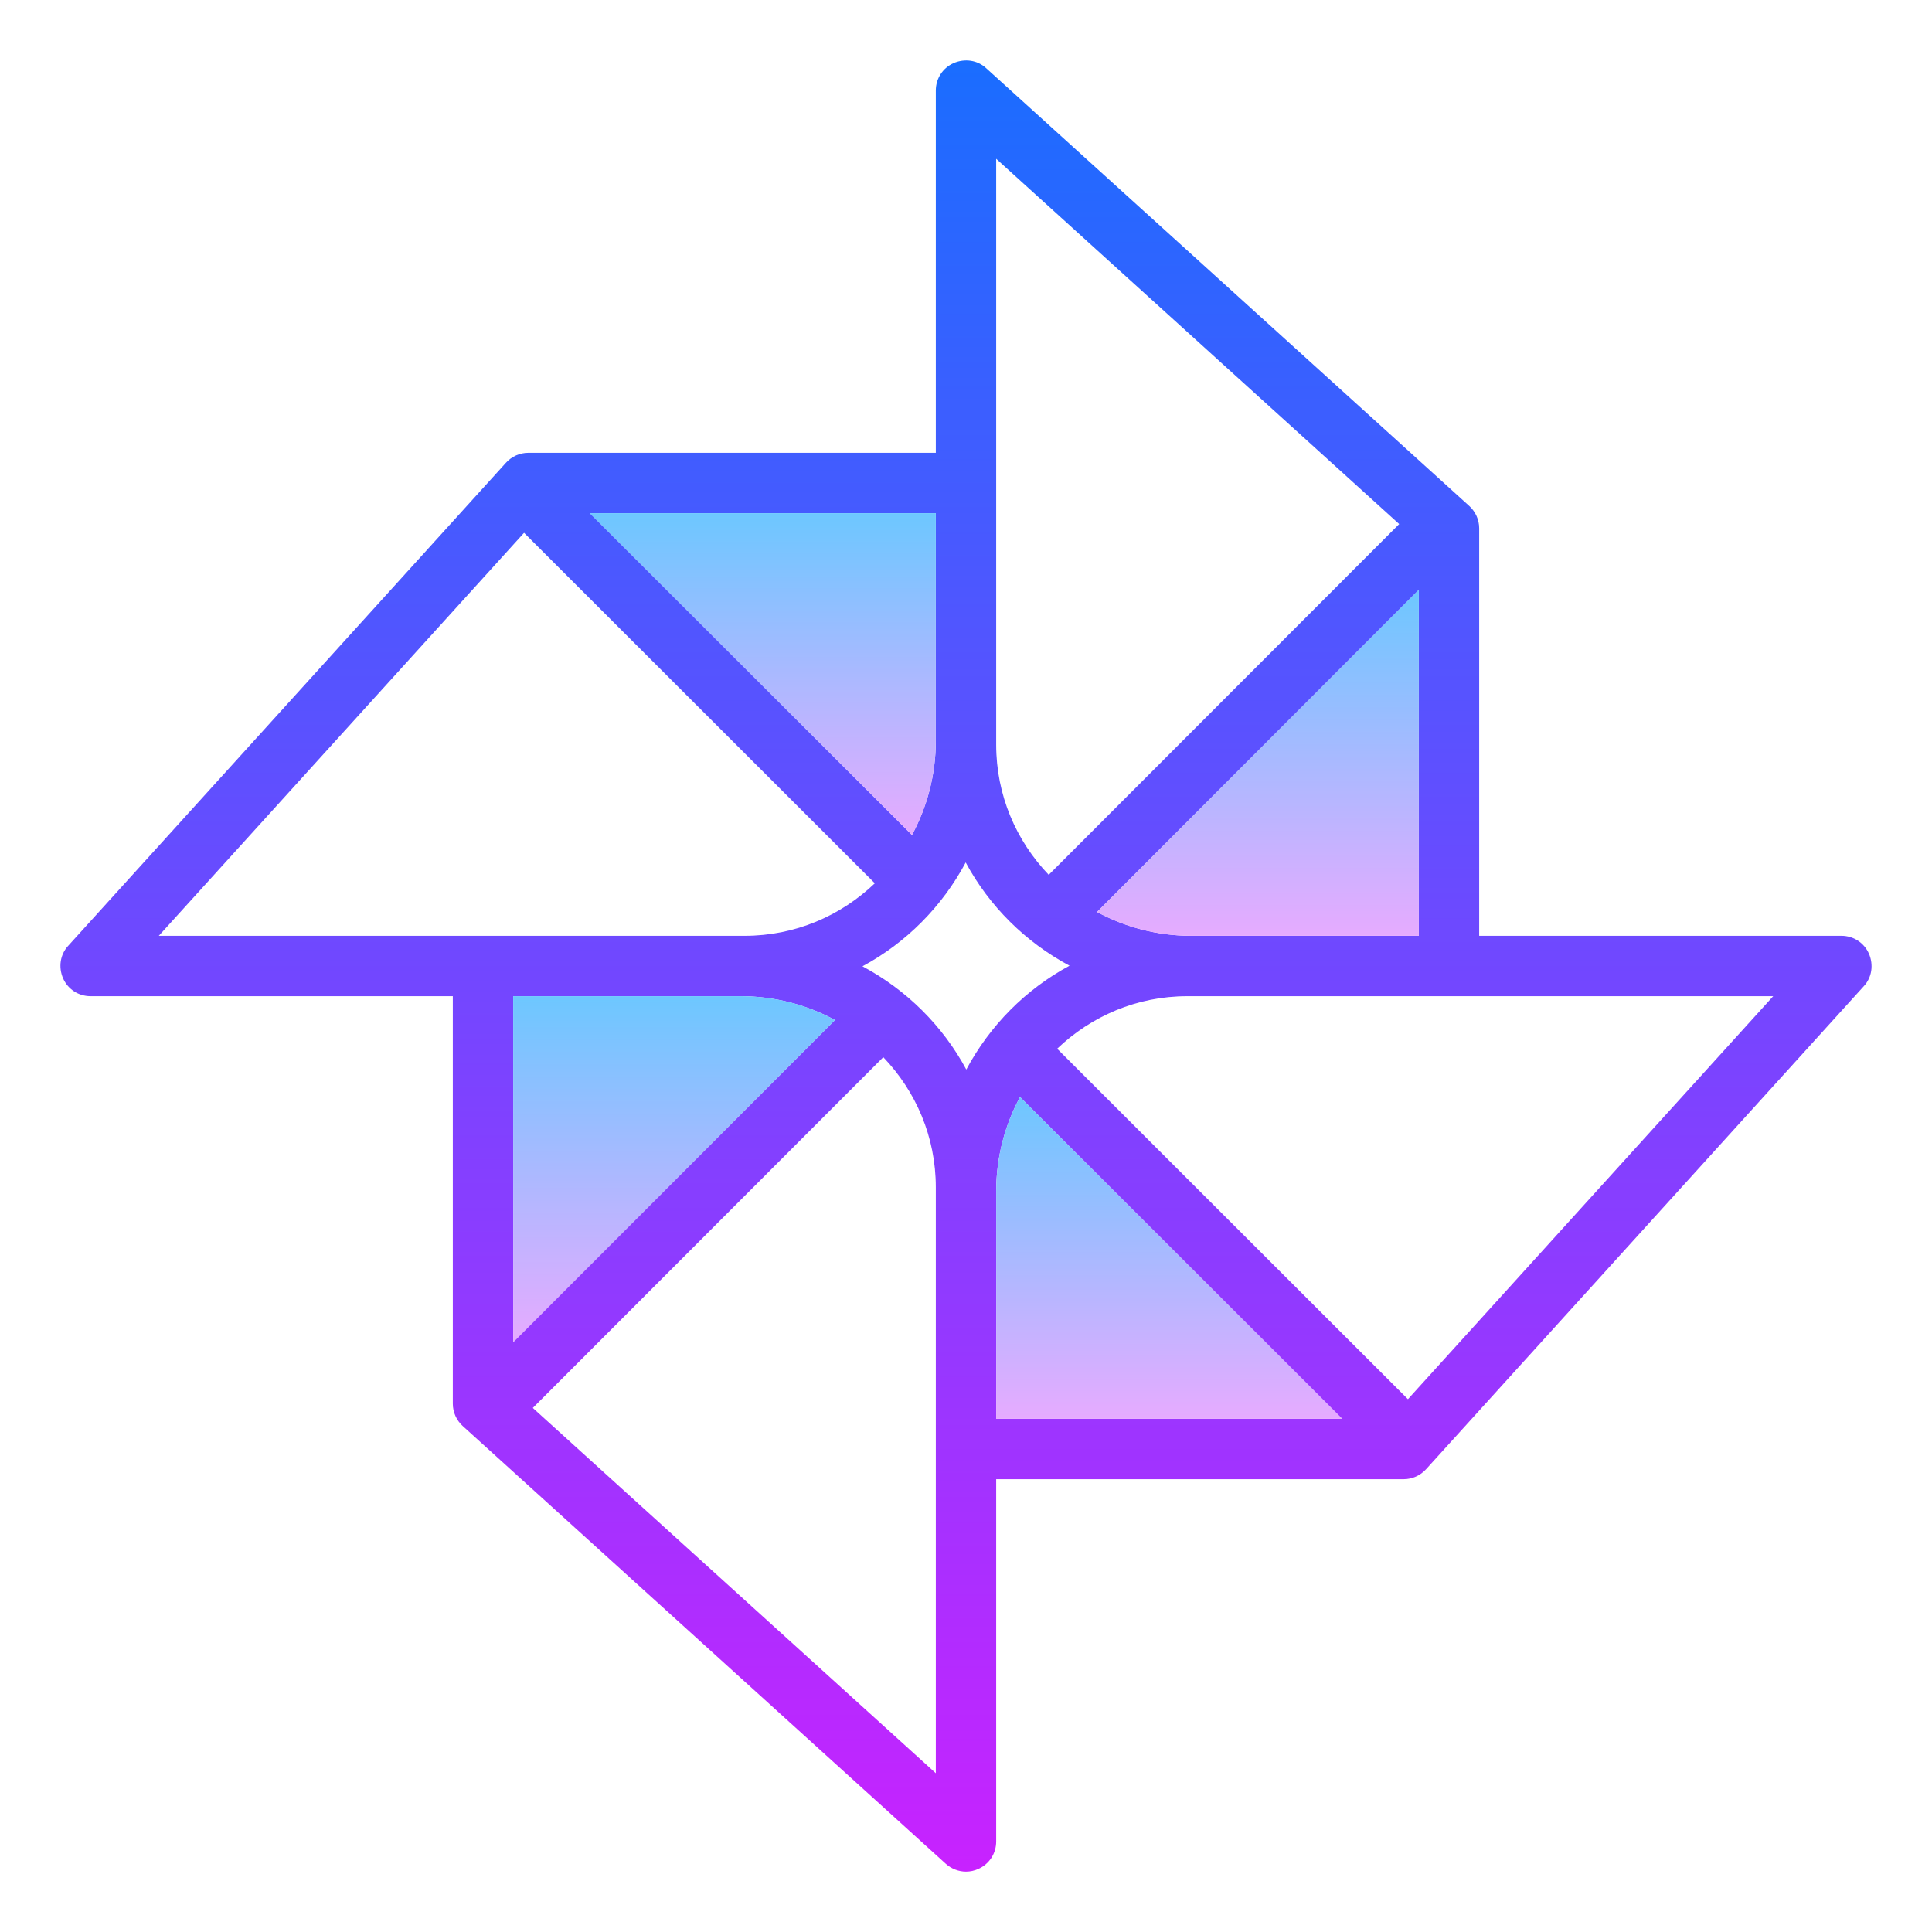 <svg xmlns="http://www.w3.org/2000/svg"  viewBox="0 0 64 64" width="96px" height="96px"><linearGradient id="7j7Foei~0KOlRLiLnX5sIa" x1="32" x2="32" y1="2.002" y2="62" gradientUnits="userSpaceOnUse" spreadMethod="reflect"><stop offset="0" stop-color="#1a6dff"/><stop offset="1" stop-color="#c822ff"/></linearGradient><path fill="url(#7j7Foei~0KOlRLiLnX5sIa)" d="M61.91,31.59C61.75,31.23,61.4,31,61,31H49V17.5c0-0.28-0.12-0.55-0.33-0.74l-16-14.5 c-0.29-0.27-0.71-0.33-1.08-0.17C31.23,2.25,31,2.6,31,3v12H17.5c-0.28,0-0.55,0.12-0.74,0.33l-14.5,16 c-0.27,0.29-0.33,0.71-0.17,1.08C2.25,32.77,2.6,33,3,33h12v13.5c0,0.28,0.12,0.55,0.33,0.74l16,14.5C31.52,61.91,31.76,62,32,62 c0.14,0,0.28-0.03,0.41-0.09C32.77,61.75,33,61.4,33,61V49h13.5c0.28,0,0.55-0.12,0.74-0.33l14.5-16 C62.01,32.38,62.07,31.96,61.91,31.59z M33,5.26l13.35,12.1L34.74,28.98C33.66,27.85,33,26.34,33,24.67V5.26z M47,19.54V31h-7.54 c-1.13,0-2.2-0.29-3.12-0.79L47,19.54z M31,17v7.54c0,1.13-0.29,2.2-0.79,3.12L19.54,17H31z M5.26,31l12.1-13.35l11.62,11.61 C27.85,30.34,26.34,31,24.67,31H5.26z M17,33h7.54c1.13,0,2.2,0.29,3.12,0.79L17,44.46V33z M31,58.74l-13.35-12.1l11.61-11.62 c1.08,1.13,1.74,2.64,1.74,4.31V58.74z M32.01,35.43c-0.78-1.45-1.98-2.64-3.44-3.42c1.45-0.78,2.64-1.98,3.42-3.44 c0.78,1.45,1.98,2.64,3.44,3.42C33.98,32.77,32.79,33.97,32.01,35.43z M33,47v-7.54c0-1.13,0.29-2.2,0.79-3.12L44.46,47H33z M46.64,46.35L35.02,34.74c1.13-1.08,2.64-1.74,4.31-1.74h19.41L46.64,46.35z"/><linearGradient id="7j7Foei~0KOlRLiLnX5sIb" x1="38.73" x2="38.73" y1="36.34" y2="47" gradientUnits="userSpaceOnUse" spreadMethod="reflect"><stop offset="0" stop-color="#6dc7ff"/><stop offset="1" stop-color="#e6abff"/></linearGradient><path fill="url(#7j7Foei~0KOlRLiLnX5sIb)" d="M44.46,47H33v-7.54c0-1.13,0.29-2.2,0.79-3.12L44.46,47z"/><linearGradient id="7j7Foei~0KOlRLiLnX5sIc" x1="41.67" x2="41.67" y1="19.54" y2="31" gradientUnits="userSpaceOnUse" spreadMethod="reflect"><stop offset="0" stop-color="#6dc7ff"/><stop offset="1" stop-color="#e6abff"/></linearGradient><path fill="url(#7j7Foei~0KOlRLiLnX5sIc)" d="M47,19.54V31h-7.54c-1.13,0-2.2-0.29-3.12-0.79L47,19.54z"/><linearGradient id="7j7Foei~0KOlRLiLnX5sId" x1="22.33" x2="22.33" y1="33" y2="44.46" gradientUnits="userSpaceOnUse" spreadMethod="reflect"><stop offset="0" stop-color="#6dc7ff"/><stop offset="1" stop-color="#e6abff"/></linearGradient><path fill="url(#7j7Foei~0KOlRLiLnX5sId)" d="M27.66,33.79L17,44.46V33h7.54C25.67,33,26.74,33.29,27.66,33.79z"/><linearGradient id="7j7Foei~0KOlRLiLnX5sIe" x1="25.27" x2="25.27" y1="17" y2="27.66" gradientUnits="userSpaceOnUse" spreadMethod="reflect"><stop offset="0" stop-color="#6dc7ff"/><stop offset="1" stop-color="#e6abff"/></linearGradient><path fill="url(#7j7Foei~0KOlRLiLnX5sIe)" d="M31,17v7.54c0,1.13-0.29,2.2-0.79,3.12L19.54,17H31z"/></svg>